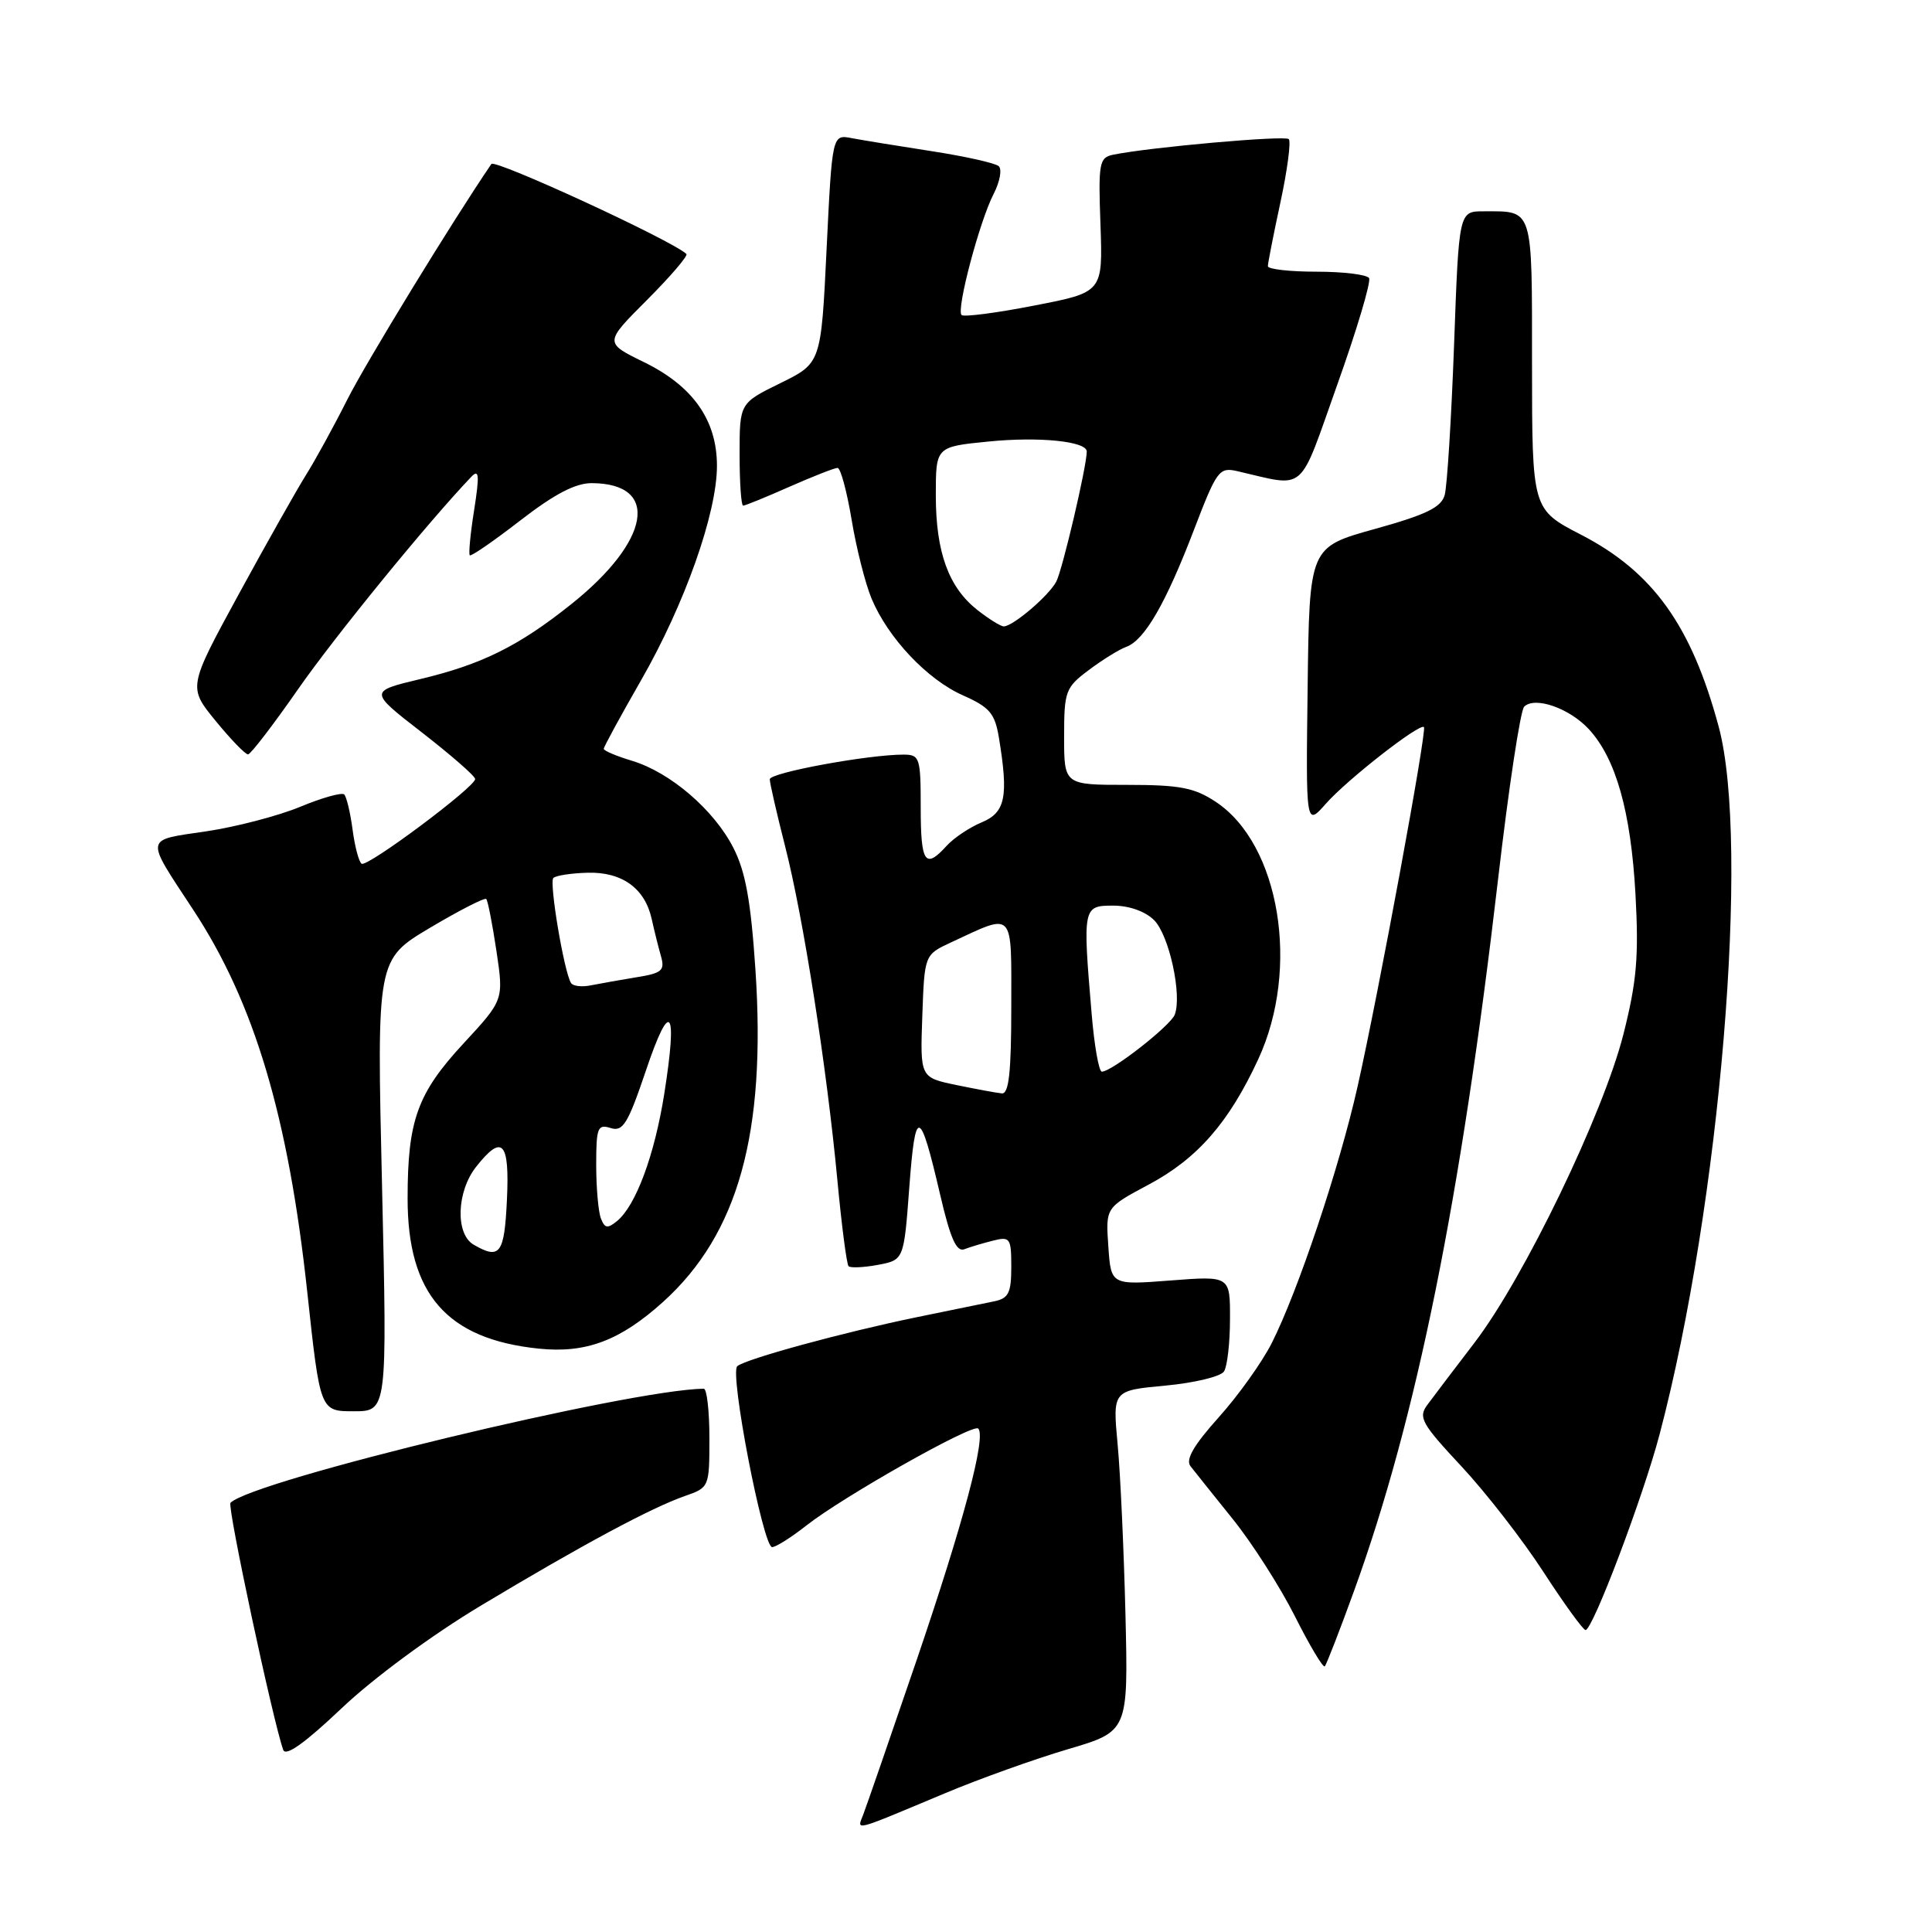 <?xml version="1.0" encoding="UTF-8" standalone="no"?>
<!DOCTYPE svg PUBLIC "-//W3C//DTD SVG 1.1//EN" "http://www.w3.org/Graphics/SVG/1.1/DTD/svg11.dtd" >
<svg xmlns="http://www.w3.org/2000/svg" xmlns:xlink="http://www.w3.org/1999/xlink" version="1.1" viewBox="0 0 256 256">
 <g >
 <path fill="currentColor"
d=" M 125.11 237.66 C 129.72 235.72 137.10 233.08 141.50 231.78 C 149.50 229.42 149.50 229.42 149.13 213.96 C 148.92 205.46 148.46 195.29 148.09 191.37 C 147.43 184.25 147.43 184.25 154.42 183.60 C 158.27 183.24 161.76 182.40 162.19 181.72 C 162.62 181.05 162.98 177.93 162.98 174.78 C 163.00 169.06 163.00 169.06 155.11 169.67 C 147.21 170.28 147.21 170.28 146.86 165.15 C 146.50 160.01 146.50 160.01 152.18 156.98 C 158.66 153.53 162.84 148.75 166.73 140.34 C 172.30 128.30 169.58 111.87 161.10 106.25 C 158.26 104.37 156.34 104.00 149.35 104.00 C 141.00 104.00 141.00 104.00 141.00 97.62 C 141.00 91.59 141.18 91.10 144.25 88.80 C 146.04 87.45 148.28 86.06 149.24 85.71 C 151.67 84.82 154.48 79.94 158.22 70.17 C 161.23 62.31 161.55 61.88 163.95 62.43 C 173.22 64.56 171.98 65.63 177.21 50.93 C 179.81 43.65 181.69 37.31 181.41 36.85 C 181.12 36.38 177.98 36.00 174.44 36.00 C 170.90 36.00 168.00 35.67 168.00 35.27 C 168.00 34.87 168.75 31.05 169.67 26.78 C 170.59 22.50 171.08 18.75 170.77 18.43 C 170.25 17.92 152.39 19.50 147.50 20.50 C 145.65 20.88 145.52 21.58 145.82 29.82 C 146.13 38.73 146.13 38.73 137.03 40.49 C 132.03 41.47 127.69 42.03 127.41 41.74 C 126.69 41.03 129.81 29.26 131.67 25.68 C 132.49 24.08 132.79 22.43 132.34 22.02 C 131.88 21.61 127.90 20.72 123.50 20.04 C 119.10 19.36 114.32 18.58 112.88 18.31 C 110.27 17.80 110.27 17.80 109.53 32.96 C 108.80 48.12 108.80 48.12 103.40 50.77 C 98.00 53.42 98.00 53.42 98.00 60.21 C 98.00 63.94 98.21 67.00 98.47 67.00 C 98.73 67.00 101.49 65.88 104.60 64.50 C 107.71 63.13 110.58 62.00 110.98 62.00 C 111.38 62.00 112.21 65.08 112.84 68.84 C 113.46 72.60 114.65 77.30 115.48 79.30 C 117.67 84.55 122.88 90.06 127.62 92.15 C 131.13 93.71 131.83 94.53 132.36 97.74 C 133.65 105.57 133.23 107.66 130.07 108.97 C 128.46 109.64 126.37 111.04 125.42 112.09 C 122.58 115.22 122.00 114.35 122.00 107.00 C 122.00 100.41 121.87 100.00 119.75 99.99 C 115.08 99.98 102.00 102.38 102.00 103.26 C 102.00 103.76 102.91 107.73 104.02 112.09 C 106.45 121.59 109.55 141.40 110.96 156.41 C 111.52 162.40 112.19 167.52 112.44 167.78 C 112.70 168.03 114.45 167.95 116.34 167.60 C 119.77 166.95 119.77 166.95 120.49 157.29 C 121.29 146.58 121.88 146.72 124.57 158.28 C 125.92 164.10 126.74 165.93 127.78 165.53 C 128.55 165.23 130.27 164.72 131.59 164.39 C 133.84 163.82 134.00 164.05 134.00 167.87 C 134.00 171.31 133.64 172.04 131.75 172.43 C 130.51 172.68 125.90 173.63 121.50 174.53 C 111.82 176.52 98.80 180.07 97.69 181.03 C 96.65 181.92 101.11 205.00 102.31 205.00 C 102.81 205.00 104.85 203.71 106.86 202.13 C 111.74 198.29 128.93 188.59 129.62 189.29 C 130.70 190.37 127.67 201.74 121.45 220.00 C 117.97 230.18 114.80 239.37 114.39 240.42 C 113.55 242.62 112.79 242.82 125.11 237.66 Z  M 63.74 212.74 C 77.12 204.71 86.30 199.78 90.75 198.23 C 93.97 197.11 94.00 197.05 94.00 190.55 C 94.00 186.95 93.66 184.00 93.25 184.01 C 83.32 184.15 33.51 196.16 30.54 199.13 C 30.08 199.59 36.18 228.12 37.53 231.87 C 37.86 232.78 40.42 230.95 45.26 226.36 C 49.46 222.37 57.22 216.65 63.74 212.74 Z  M 179.46 210.69 C 187.70 187.91 193.56 158.95 198.50 116.52 C 199.90 104.43 201.46 94.14 201.96 93.64 C 203.36 92.24 207.93 93.82 210.52 96.61 C 214.11 100.49 216.10 107.51 216.71 118.51 C 217.16 126.74 216.88 130.03 215.12 137.01 C 212.45 147.56 201.96 169.31 195.39 177.90 C 192.70 181.42 189.88 185.13 189.13 186.15 C 187.90 187.81 188.35 188.62 193.63 194.28 C 196.86 197.74 201.75 204.03 204.50 208.27 C 207.25 212.51 209.77 215.98 210.09 215.99 C 211.04 216.01 217.76 198.24 219.92 190.00 C 227.94 159.53 231.91 111.78 227.73 96.27 C 224.12 82.89 219.03 75.78 209.51 70.86 C 203.01 67.50 203.01 67.50 203.00 48.36 C 203.00 27.28 203.23 28.00 196.58 28.00 C 193.31 28.00 193.31 28.00 192.67 45.75 C 192.31 55.51 191.75 64.44 191.43 65.59 C 190.98 67.23 188.98 68.20 182.18 70.09 C 173.50 72.50 173.50 72.50 173.27 91.00 C 173.03 109.50 173.03 109.50 175.68 106.50 C 178.50 103.30 188.12 95.79 188.68 96.34 C 189.10 96.77 182.69 131.51 179.88 144.00 C 177.46 154.76 171.97 171.14 168.50 177.99 C 167.22 180.52 164.06 184.94 161.48 187.81 C 158.18 191.49 157.07 193.40 157.74 194.27 C 158.27 194.95 160.80 198.12 163.37 201.31 C 165.94 204.51 169.63 210.29 171.58 214.16 C 173.53 218.04 175.31 221.02 175.54 220.80 C 175.76 220.57 177.53 216.02 179.46 210.69 Z  M 50.62 157.07 C 49.92 127.14 49.92 127.14 56.99 122.93 C 60.88 120.62 64.23 118.91 64.43 119.12 C 64.64 119.33 65.24 122.42 65.78 126.00 C 66.75 132.50 66.75 132.50 61.42 138.26 C 55.31 144.86 54.01 148.44 54.01 158.79 C 54.00 171.48 59.20 177.44 71.38 178.70 C 77.64 179.35 82.18 177.64 87.87 172.50 C 97.82 163.51 101.54 150.14 100.10 128.50 C 99.49 119.39 98.79 115.50 97.18 112.35 C 94.61 107.31 88.82 102.34 83.75 100.81 C 81.69 100.19 80.00 99.48 80.00 99.22 C 80.00 98.97 82.23 94.87 84.95 90.13 C 90.74 80.04 95.00 67.99 95.00 61.72 C 95.00 55.66 91.81 51.14 85.28 47.96 C 80.07 45.41 80.07 45.41 85.74 39.74 C 88.85 36.62 91.20 33.88 90.95 33.65 C 89.02 31.84 65.58 21.04 65.11 21.73 C 60.08 29.09 48.51 48.00 46.01 52.96 C 44.22 56.52 41.75 61.02 40.53 62.96 C 39.31 64.91 35.29 72.03 31.61 78.78 C 24.92 91.06 24.92 91.06 28.58 95.53 C 30.59 97.99 32.52 99.98 32.87 99.96 C 33.22 99.94 36.20 96.06 39.49 91.33 C 44.40 84.28 56.79 69.10 62.45 63.18 C 63.48 62.10 63.55 62.94 62.83 67.56 C 62.33 70.70 62.07 73.41 62.25 73.58 C 62.42 73.76 65.45 71.67 68.96 68.95 C 73.48 65.46 76.26 64.00 78.43 64.02 C 87.50 64.06 86.20 71.68 75.69 80.06 C 68.74 85.61 63.84 88.04 55.69 89.98 C 48.88 91.61 48.88 91.61 55.90 97.05 C 59.76 100.05 62.94 102.82 62.96 103.22 C 63.02 104.24 48.70 114.93 47.92 114.45 C 47.56 114.23 47.02 112.20 46.72 109.94 C 46.42 107.68 45.92 105.58 45.61 105.27 C 45.30 104.97 42.68 105.70 39.79 106.90 C 36.90 108.10 31.28 109.57 27.30 110.16 C 19.06 111.38 19.17 110.76 25.60 120.55 C 33.71 132.87 38.21 147.97 40.72 171.25 C 42.42 187.00 42.42 187.00 46.87 187.00 C 51.31 187.00 51.31 187.00 50.62 157.07 Z  M 126.71 143.77 C 121.92 142.77 121.92 142.77 122.21 134.64 C 122.50 126.51 122.50 126.51 126.00 124.88 C 134.49 120.94 134.00 120.42 134.00 133.43 C 134.00 142.08 133.68 144.97 132.75 144.88 C 132.06 144.82 129.35 144.31 126.71 143.77 Z  M 144.65 134.35 C 143.45 120.19 143.49 120.00 147.50 120.00 C 149.62 120.00 151.76 120.76 152.93 121.93 C 154.92 123.92 156.65 131.86 155.66 134.45 C 155.09 135.92 147.32 142.00 146.00 142.00 C 145.61 142.00 145.00 138.56 144.65 134.35 Z  M 129.51 80.83 C 125.69 77.82 124.00 73.17 124.00 65.63 C 124.00 59.20 124.00 59.20 130.93 58.51 C 137.67 57.83 144.00 58.47 144.00 59.83 C 144.00 61.79 140.77 75.55 139.96 77.07 C 138.95 78.97 134.21 83.00 133.00 83.00 C 132.60 83.00 131.03 82.02 129.51 80.83 Z  M 62.75 164.92 C 60.32 163.50 60.50 157.91 63.07 154.63 C 66.56 150.20 67.54 151.23 67.17 159.00 C 66.83 166.17 66.24 166.95 62.75 164.92 Z  M 79.62 161.44 C 79.28 160.56 79.00 157.37 79.00 154.35 C 79.00 149.41 79.19 148.93 80.91 149.47 C 82.55 149.99 83.20 148.92 85.61 141.79 C 88.82 132.26 89.82 133.56 88.02 144.93 C 86.73 153.07 84.26 159.72 81.78 161.78 C 80.50 162.83 80.13 162.77 79.62 161.44 Z  M 75.66 130.25 C 74.73 128.74 72.75 116.92 73.32 116.34 C 73.65 116.01 75.70 115.70 77.88 115.64 C 82.44 115.52 85.47 117.72 86.36 121.80 C 86.69 123.29 87.23 125.48 87.58 126.69 C 88.12 128.60 87.72 128.95 84.35 129.49 C 82.23 129.84 79.52 130.32 78.31 130.56 C 77.11 130.81 75.91 130.67 75.66 130.25 Z "/>
</g>
</svg>